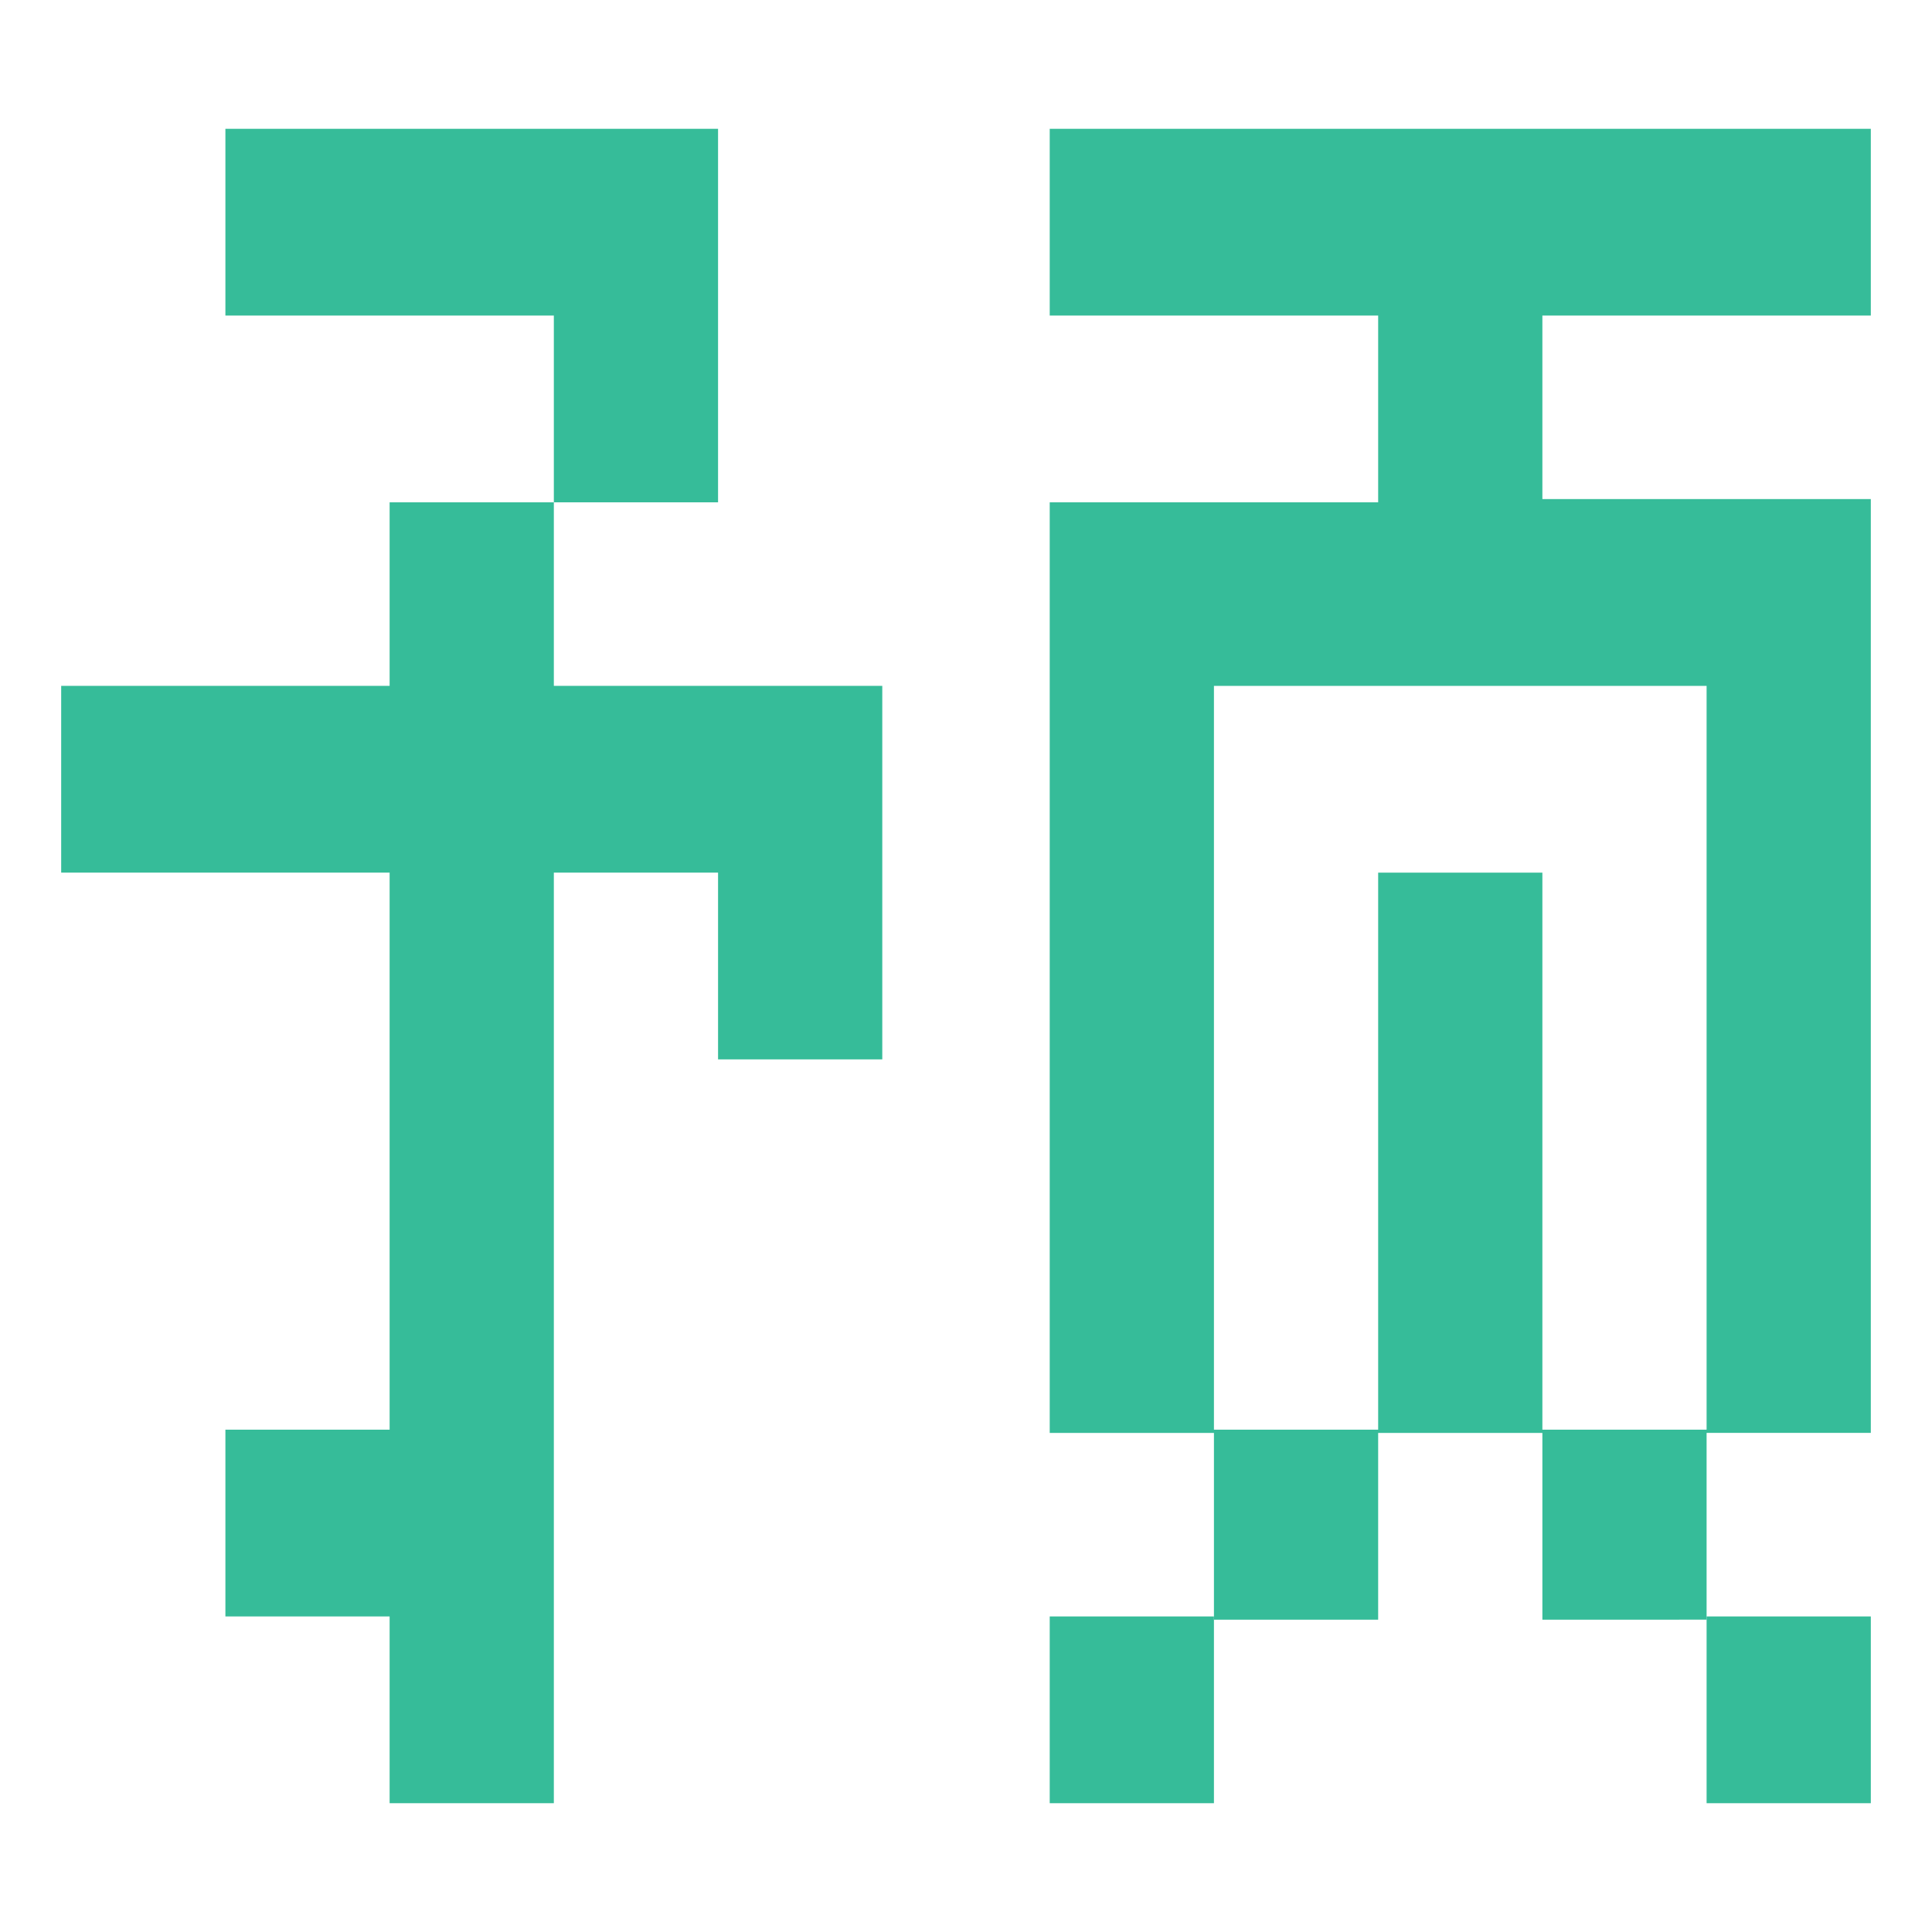 <?xml version="1.0" encoding="utf-8"?>
<!-- Generator: Adobe Illustrator 19.0.0, SVG Export Plug-In . SVG Version: 6.00 Build 0)  -->
<svg version="1.1" id="图层_1" xmlns="http://www.w3.org/2000/svg" xmlns:xlink="http://www.w3.org/1999/xlink" x="0px" y="0px"
	 viewBox="0 0 60 60" style="enable-background:new 0 0 60 60;" xml:space="preserve">
<style type="text/css">
	.st0{fill:#36bc99;}
	.st1{fill-rule:evenodd;clip-rule:evenodd;fill:#36bc99;}
</style>
<g id="XMLID_370_">
	<g id="XMLID_60_">
		<g id="XMLID_62_">
			<rect id="XMLID_67_" x="53" y="50.2" class="st0" width="5.1" height="5.8"/>
			<rect id="XMLID_66_" x="32.6" y="50.2" class="st0" width="5.1" height="5.8"/>
			<path id="XMLID_63_" class="st0" d="M58.1,9.8V4H32.6v5.8h10.2v5.8h-5.1h-5.1v28.9h5.1v5.8h5.1v-5.8h5.1v5.8H53v-5.8h5.1V21.3
				v-5.8H47.9V9.8H58.1z M53,21.3v23.1h-5.1V27.1h-5.1v17.3h-5.1V21.3H53z"/>
		</g>
		<polygon id="XMLID_61_" class="st1" points="27.4,27.1 27.4,32.9 22.3,32.9 22.3,27.1 17.2,27.1 17.2,56 12.1,56 12.1,50.2 
			7,50.2 7,44.4 12.1,44.4 12.1,27.1 1.9,27.1 1.9,21.3 12.1,21.3 12.1,15.6 17.2,15.6 17.2,9.8 7,9.8 7,4 22.3,4 22.3,9.8 
			22.3,15.6 17.2,15.6 17.2,21.3 27.4,21.3 27.4,27.1 27.4,27.1 		"/>
	</g>
</g>
</svg>
